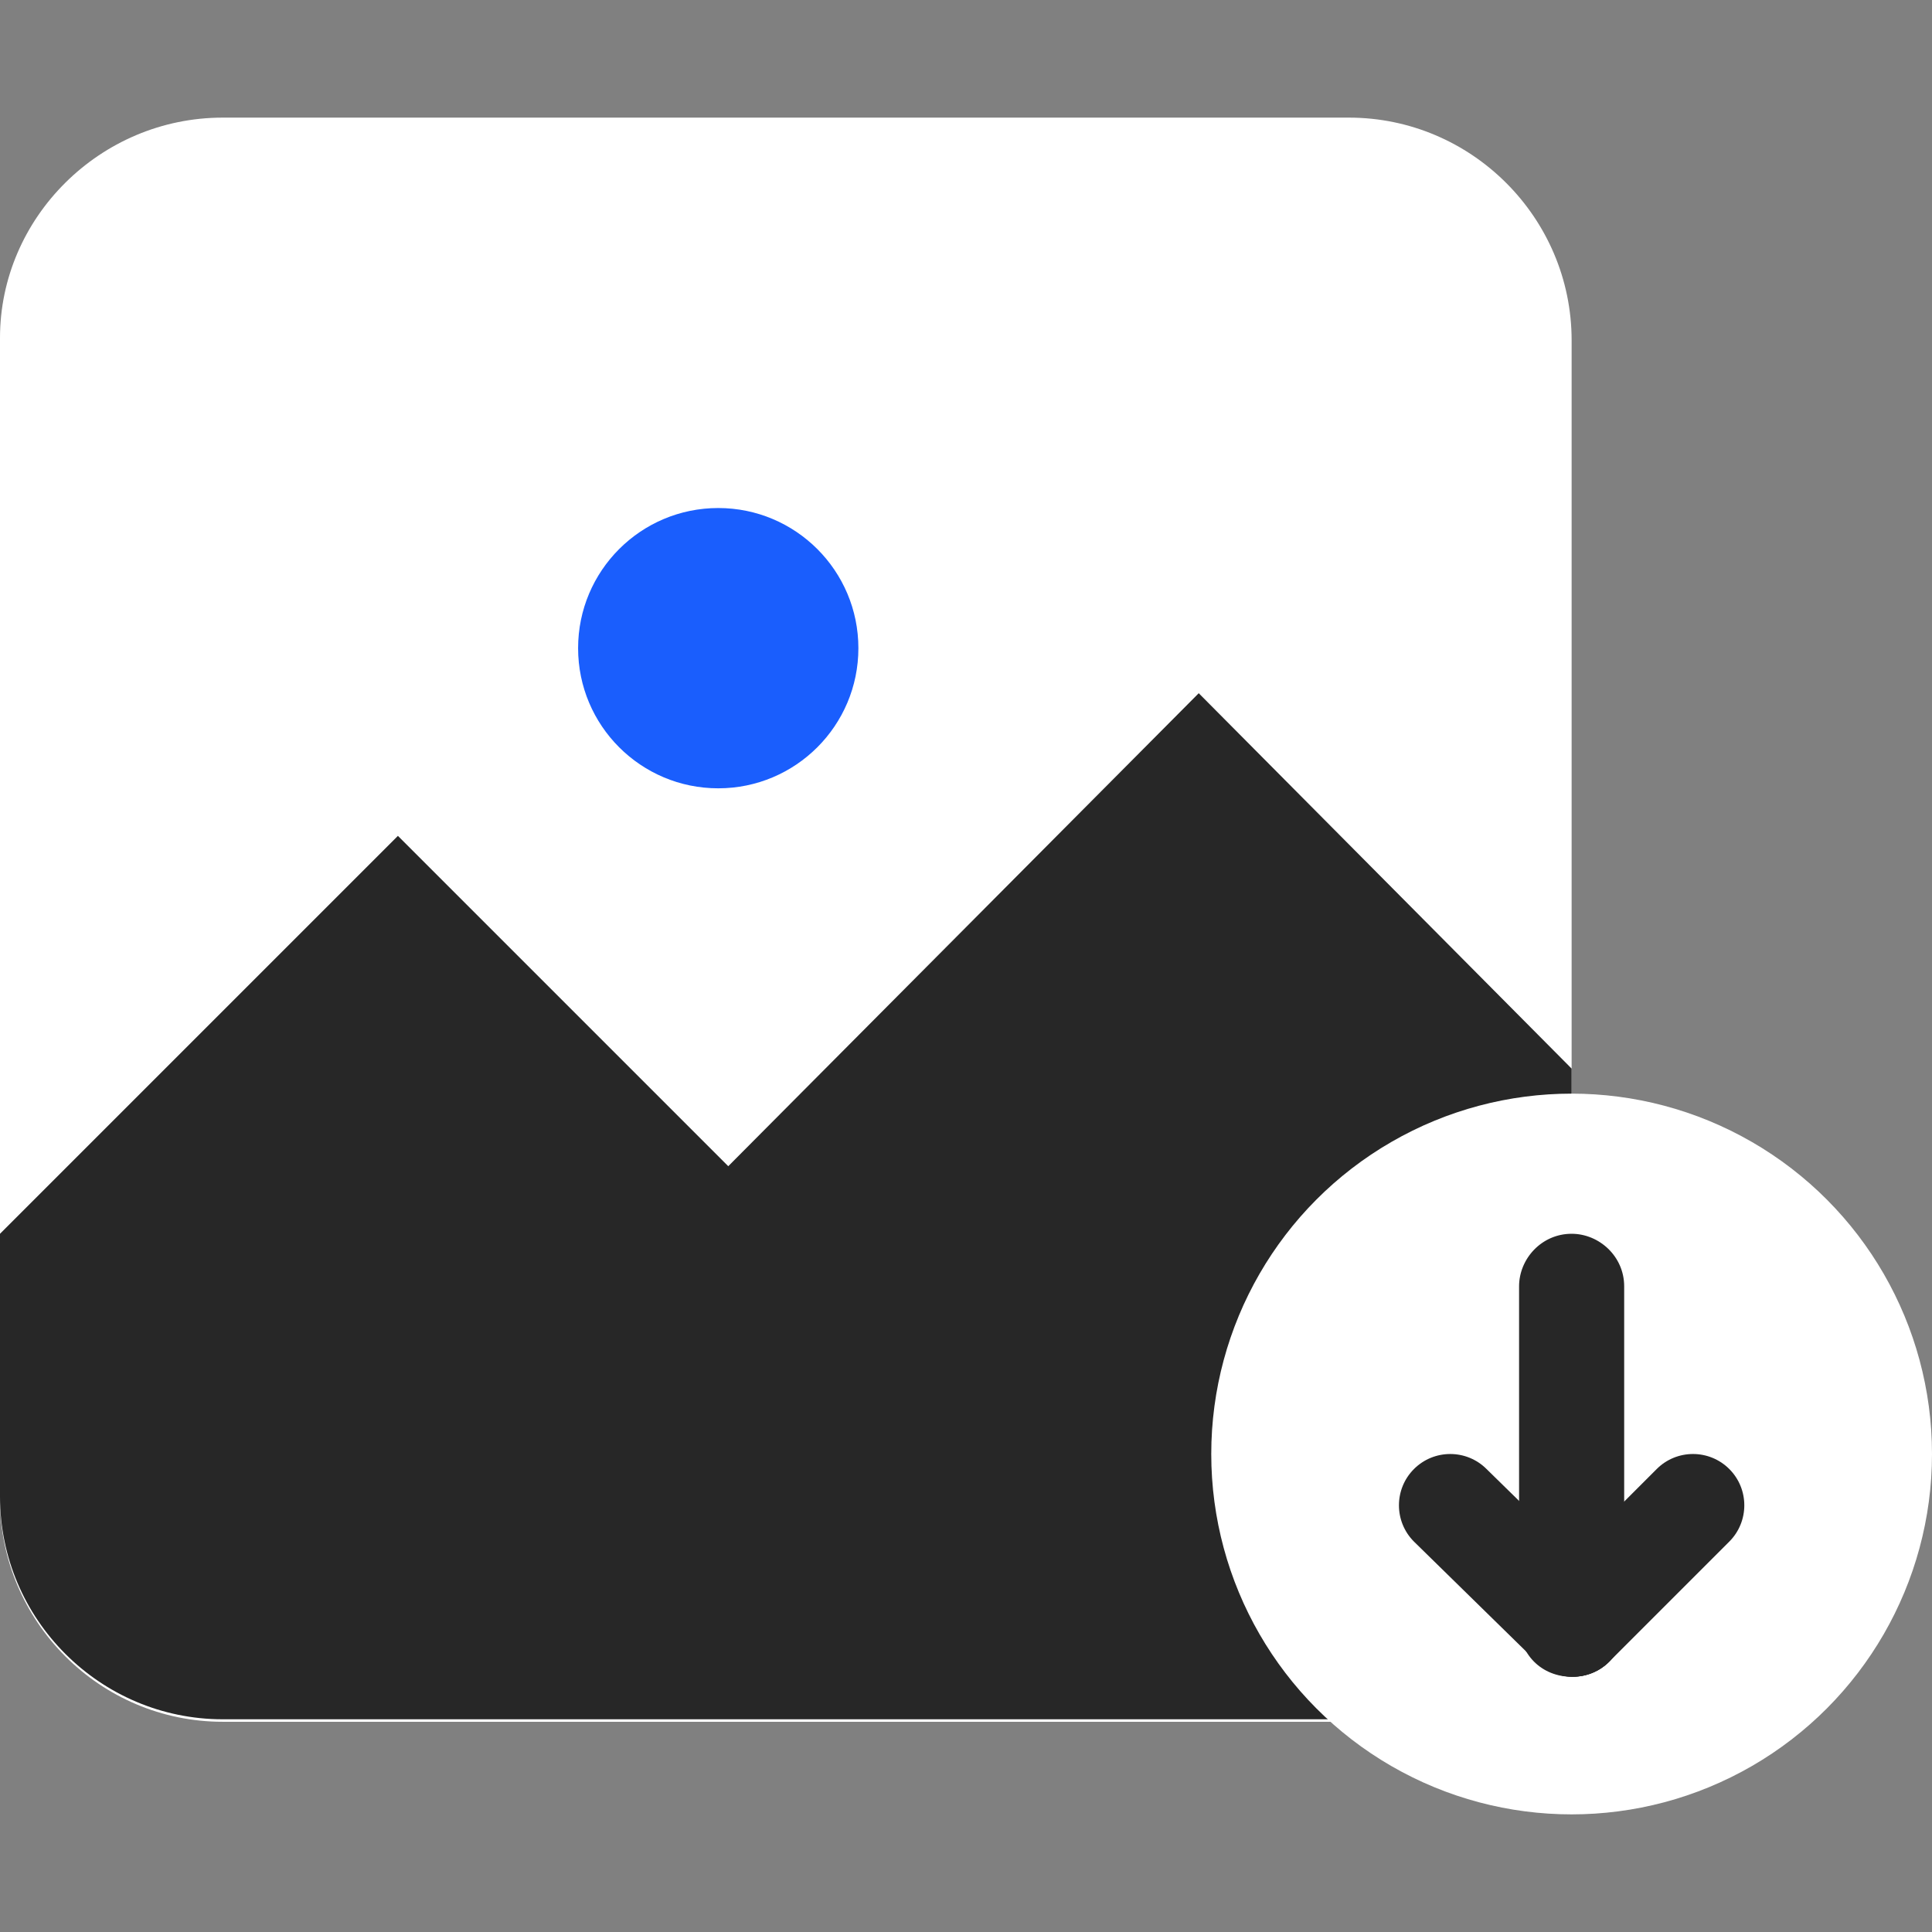 <?xml version="1.0"?>
<svg xmlns="http://www.w3.org/2000/svg" xmlns:xlink="http://www.w3.org/1999/xlink" version="1.1" id="Capa_1" x="0px" y="0px" viewBox="0 0 308.8 308.8" style="enable-background:new 0 0 308.8 308.8;" xml:space="preserve" width="512px" height="512px" class=""><rect x="0" y="0" width="308.8" height="308.8" fill="#808080" stroke="none"/><g><g>
	<path style="fill:#FFFFFF" d="M35.6,18.8h180c19.6,0,35.6,16,35.6,35.6v185.2c0,19.6-16,35.6-35.6,35.6h-180   C16,275.2,0,259.2,0,239.6V54C0,34.8,16,18.8,35.6,18.8z" data-original="#4A566E" class="" data-old_color="#4A566E"/>
	<path style="fill:#272727" d="M116.4,186.4l-52.8-52.8L0,197.2v13.2v28.8c0,19.6,16,35.6,35.6,35.6h180c19.6,0,35.6-16,35.6-35.6   v-28.8v-39.6l-59.6-60L116.4,186.4z" data-original="#00B594" class="" data-old_color="#00B594"/>
	<circle style="fill:#1A5EFD" cx="114.8" cy="103.6" r="22.4" data-original="#FFCC03" class="" data-old_color="#FFCC03"/>
	<circle style="fill:#FFFFFF" cx="251.2" cy="232.4" r="57.6" data-original="#FFFFFF" class="active-path"/>
</g><g>
	<path style="fill:#272727" d="M259.6,259.6c0,4.8-3.6,8.4-8.4,8.4s-8.4-3.6-8.4-8.4v-54c0-4.4,3.6-8.4,8.4-8.4   c4.4,0,8.4,3.6,8.4,8.4V259.6z" data-original="#00B594" class="" data-old_color="#00B594"/>
	<path style="fill:#272727" d="M257.2,265.6c-3.2,3.2-8.4,3.2-11.6,0s-3.2-8.4,0-11.6l19.2-19.2c3.2-3.2,8.4-3.2,11.6,0   s3.2,8.4,0,11.6L257.2,265.6z" data-original="#00B594" class="" data-old_color="#00B594"/>
	<path style="fill:#272727" d="M257.2,254c3.2,3.2,3.2,8.4,0,11.6s-8.4,3.2-11.6,0L226,246.4c-3.2-3.2-3.2-8.4,0-11.6   s8.4-3.2,11.6,0L257.2,254z" data-original="#00B594" class="" data-old_color="#00B594"/>
</g></g> </svg>
